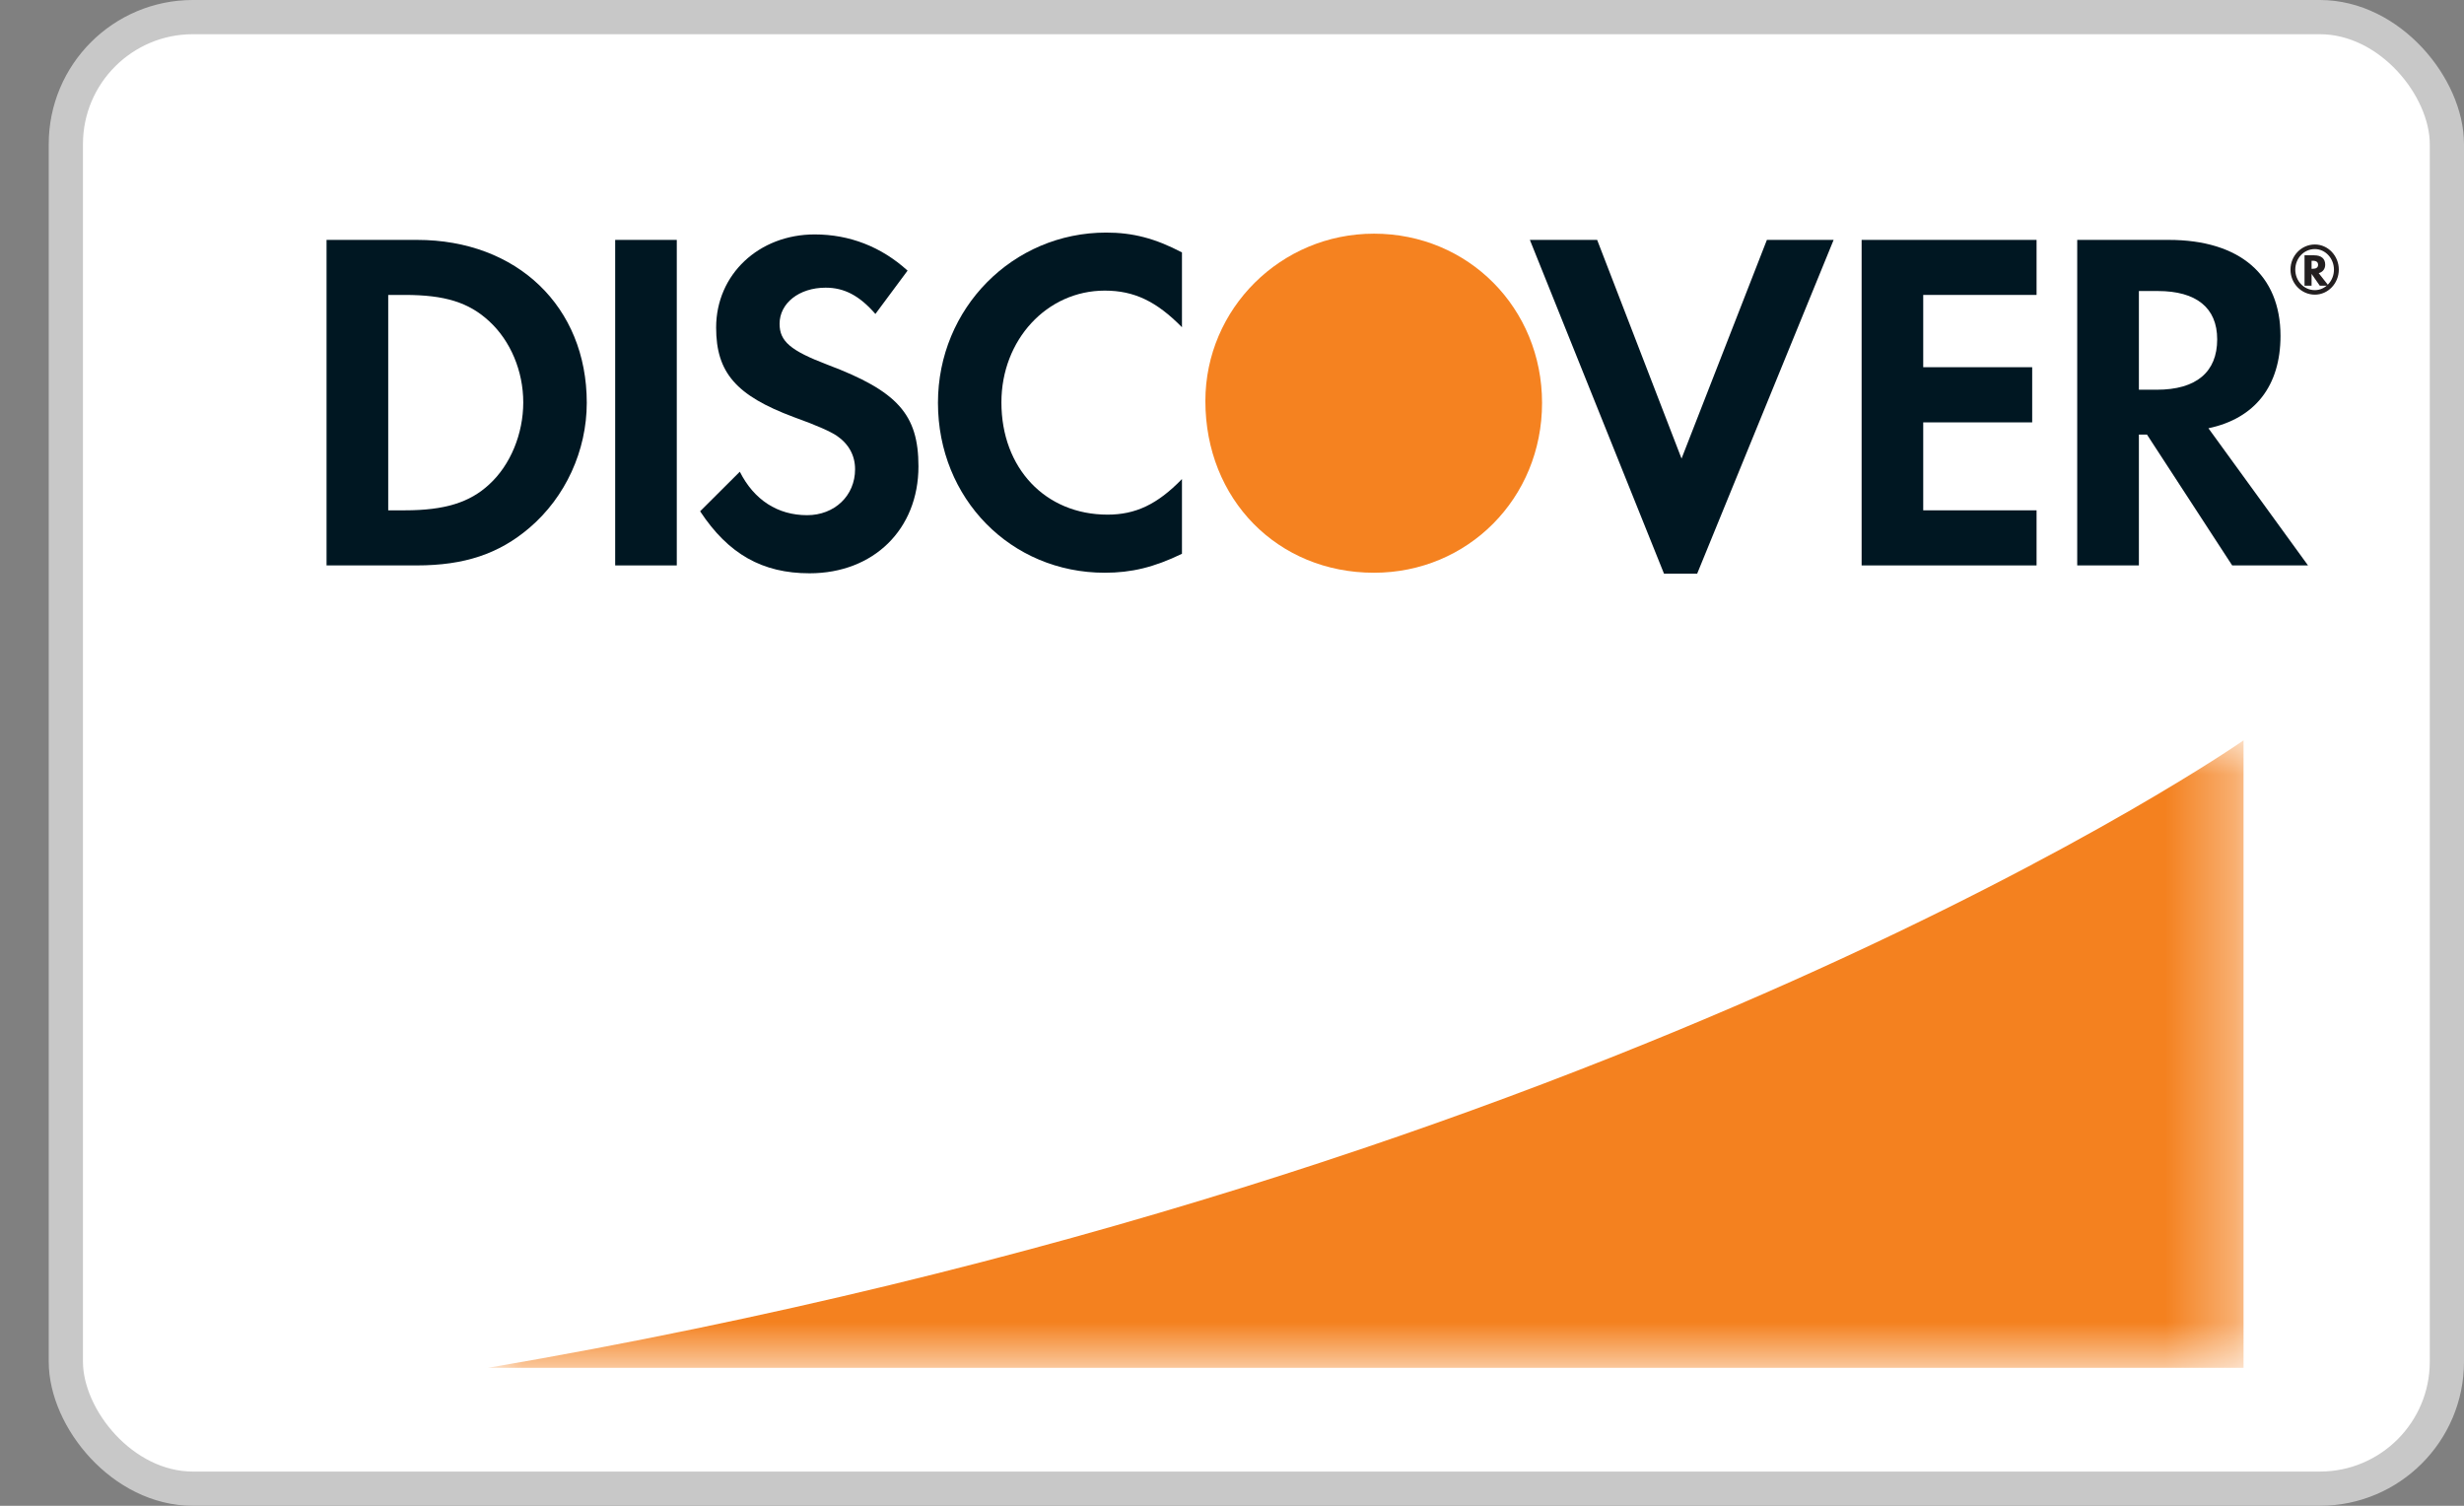 <?xml version="1.0" encoding="UTF-8"?>
<svg width="36px" height="22px" viewBox="0 0 36 22" version="1.1" xmlns="http://www.w3.org/2000/svg" xmlns:xlink="http://www.w3.org/1999/xlink">
    <rect x="0" y="0" width="36" height="22" fill="#808080" stroke="none"/>
    <!-- Generator: Sketch 52.5 (67469) - http://www.bohemiancoding.com/sketch -->
    <title>Group 11</title>
    <desc>Created with Sketch.</desc>
    <defs>
        <path d="M16.054,1.214 C14.694,1.214 13.591,2.31 13.591,3.659 C13.591,5.096 14.647,6.168 16.054,6.168 C17.426,6.168 18.51,5.081 18.51,3.687 C18.51,2.303 17.433,1.214 16.054,1.214" id="path-1"></path>
        <polygon id="path-3" points="25.647 9.167 25.647 0 1.39688193e-15 0 0 9.167"></polygon>
    </defs>
    <g id="P1---Conversions-pages-&amp;-coin-LP" stroke="none" stroke-width="1" fill="none" fill-rule="evenodd">
        <g id="Step-3:-Payment-" transform="translate(-909, -225)">
            <g id="Group-9" transform="translate(729, 190)">
                <g id="Group-11" transform="translate(180.712, 35)">
                    <rect id="Rectangle-4" stroke="#C8C8C8" stroke-width="0.5" fill="#FFFFFF" x="0.25" y="0.25" width="34.788" height="21.5" rx="1.856"></rect>
                    <g id="Group-2" transform="translate(3.308, 2.2)">
                        <g id="Text">
                            <path d="M2.074,1.305 L0.751,1.305 L0.751,6.061 L2.067,6.061 C2.767,6.061 3.271,5.891 3.715,5.512 C4.241,5.064 4.553,4.385 4.553,3.685 C4.553,2.281 3.534,1.305 2.074,1.305 L2.074,1.305 Z M3.128,4.877 C2.843,5.142 2.477,5.256 1.894,5.256 L1.652,5.256 L1.652,2.109 L1.894,2.109 C2.477,2.109 2.829,2.217 3.128,2.494 C3.439,2.78 3.625,3.222 3.625,3.679 C3.625,4.136 3.439,4.593 3.128,4.877 L3.128,4.877 Z" id="Fill-10" fill="#001722"></path>
                            <polygon id="Fill-12" fill="#001722" points="4.968 1.305 5.868 1.305 5.868 6.061 4.968 6.061"></polygon>
                            <path d="M8.071,3.129 C7.53,2.923 7.37,2.787 7.37,2.531 C7.37,2.231 7.654,2.003 8.043,2.003 C8.313,2.003 8.535,2.117 8.77,2.387 L9.24,1.754 C8.854,1.403 8.389,1.225 7.883,1.225 C7.067,1.225 6.443,1.81 6.443,2.586 C6.443,3.243 6.734,3.579 7.578,3.894 C7.932,4.021 8.112,4.106 8.202,4.164 C8.382,4.286 8.473,4.456 8.473,4.656 C8.473,5.042 8.174,5.327 7.772,5.327 C7.343,5.327 6.997,5.105 6.789,4.692 L6.209,5.27 C6.622,5.897 7.121,6.176 7.808,6.176 C8.743,6.176 9.399,5.533 9.399,4.614 C9.399,3.857 9.096,3.515 8.071,3.129" id="Fill-13" fill="#001722"></path>
                            <path d="M9.684,3.685 C9.684,5.085 10.749,6.168 12.121,6.168 C12.509,6.168 12.841,6.089 13.249,5.891 L13.249,4.799 C12.889,5.17 12.57,5.319 12.162,5.319 C11.255,5.319 10.611,4.642 10.611,3.679 C10.611,2.766 11.275,2.046 12.121,2.046 C12.55,2.046 12.876,2.202 13.249,2.581 L13.249,1.488 C12.856,1.282 12.53,1.198 12.142,1.198 C10.778,1.198 9.684,2.303 9.684,3.685" id="Fill-14" fill="#001722"></path>
                            <polyline id="Fill-15" fill="#001722" points="20.548 4.5 19.315 1.305 18.332 1.305 20.292 6.182 20.776 6.182 22.77 1.305 21.795 1.305 20.548 4.5"></polyline>
                            <polyline id="Fill-16" fill="#001722" points="23.179 6.061 25.735 6.061 25.735 5.256 24.079 5.256 24.079 3.971 25.671 3.971 25.671 3.165 24.079 3.165 24.079 2.109 25.735 2.109 25.735 1.305 23.179 1.305 23.179 6.061"></polyline>
                            <path d="M29.299,2.708 C29.299,1.818 28.705,1.305 27.666,1.305 L26.329,1.305 L26.329,6.061 L27.23,6.061 L27.23,4.149 L27.348,4.149 L28.593,6.061 L29.701,6.061 L28.246,4.057 C28.927,3.914 29.299,3.436 29.299,2.708 L29.299,2.708 Z M27.492,3.494 L27.23,3.494 L27.23,2.052 L27.507,2.052 C28.068,2.052 28.374,2.296 28.374,2.758 C28.374,3.236 28.068,3.494 27.492,3.494 L27.492,3.494 Z" id="Fill-17" fill="#001722"></path>
                            <path d="M29.952,1.667 C29.952,1.578 29.894,1.53 29.79,1.53 L29.65,1.53 L29.65,1.974 L29.753,1.974 L29.753,1.802 L29.873,1.974 L30.001,1.974 L29.857,1.791 C29.918,1.774 29.952,1.728 29.952,1.667 L29.952,1.667 Z M29.771,1.727 L29.753,1.727 L29.753,1.61 L29.773,1.61 C29.824,1.61 29.848,1.631 29.848,1.669 C29.848,1.707 29.822,1.727 29.771,1.727 L29.771,1.727 Z" id="Fill-18" fill="#231F20"></path>
                            <path d="M29.801,1.372 C29.605,1.372 29.445,1.536 29.445,1.739 C29.445,1.943 29.606,2.105 29.801,2.105 C29.994,2.105 30.151,1.94 30.151,1.739 C30.151,1.538 29.994,1.372 29.801,1.372 L29.801,1.372 Z M29.801,2.039 C29.642,2.039 29.515,1.905 29.515,1.74 C29.515,1.572 29.642,1.439 29.801,1.439 C29.954,1.439 30.08,1.575 30.08,1.74 C30.08,1.904 29.954,2.039 29.801,2.039 L29.801,2.039 Z" id="Fill-19" fill="#231F20"></path>
                        </g>
                        <mask id="mask-2" fill="white">
                            <use xlink:href="#path-1"></use>
                        </mask>
                        <use id="Clip-8" fill="#F58220" xlink:href="#path-1"></use>
                    </g>
                    <g id="Page-1" transform="translate(6.42, 10.817)">
                        <mask id="mask-4" fill="white">
                            <use xlink:href="#path-3"></use>
                        </mask>
                        <g id="Clip-2"></g>
                        <path d="M25.647,0 C25.647,0 16.59,6.333 0,9.167 L25.647,9.167 L25.647,0 Z" id="Fill-1" fill="#F4811F" mask="url(#mask-4)"></path>
                    </g>
                </g>
            </g>
        </g>
    </g>
</svg>
